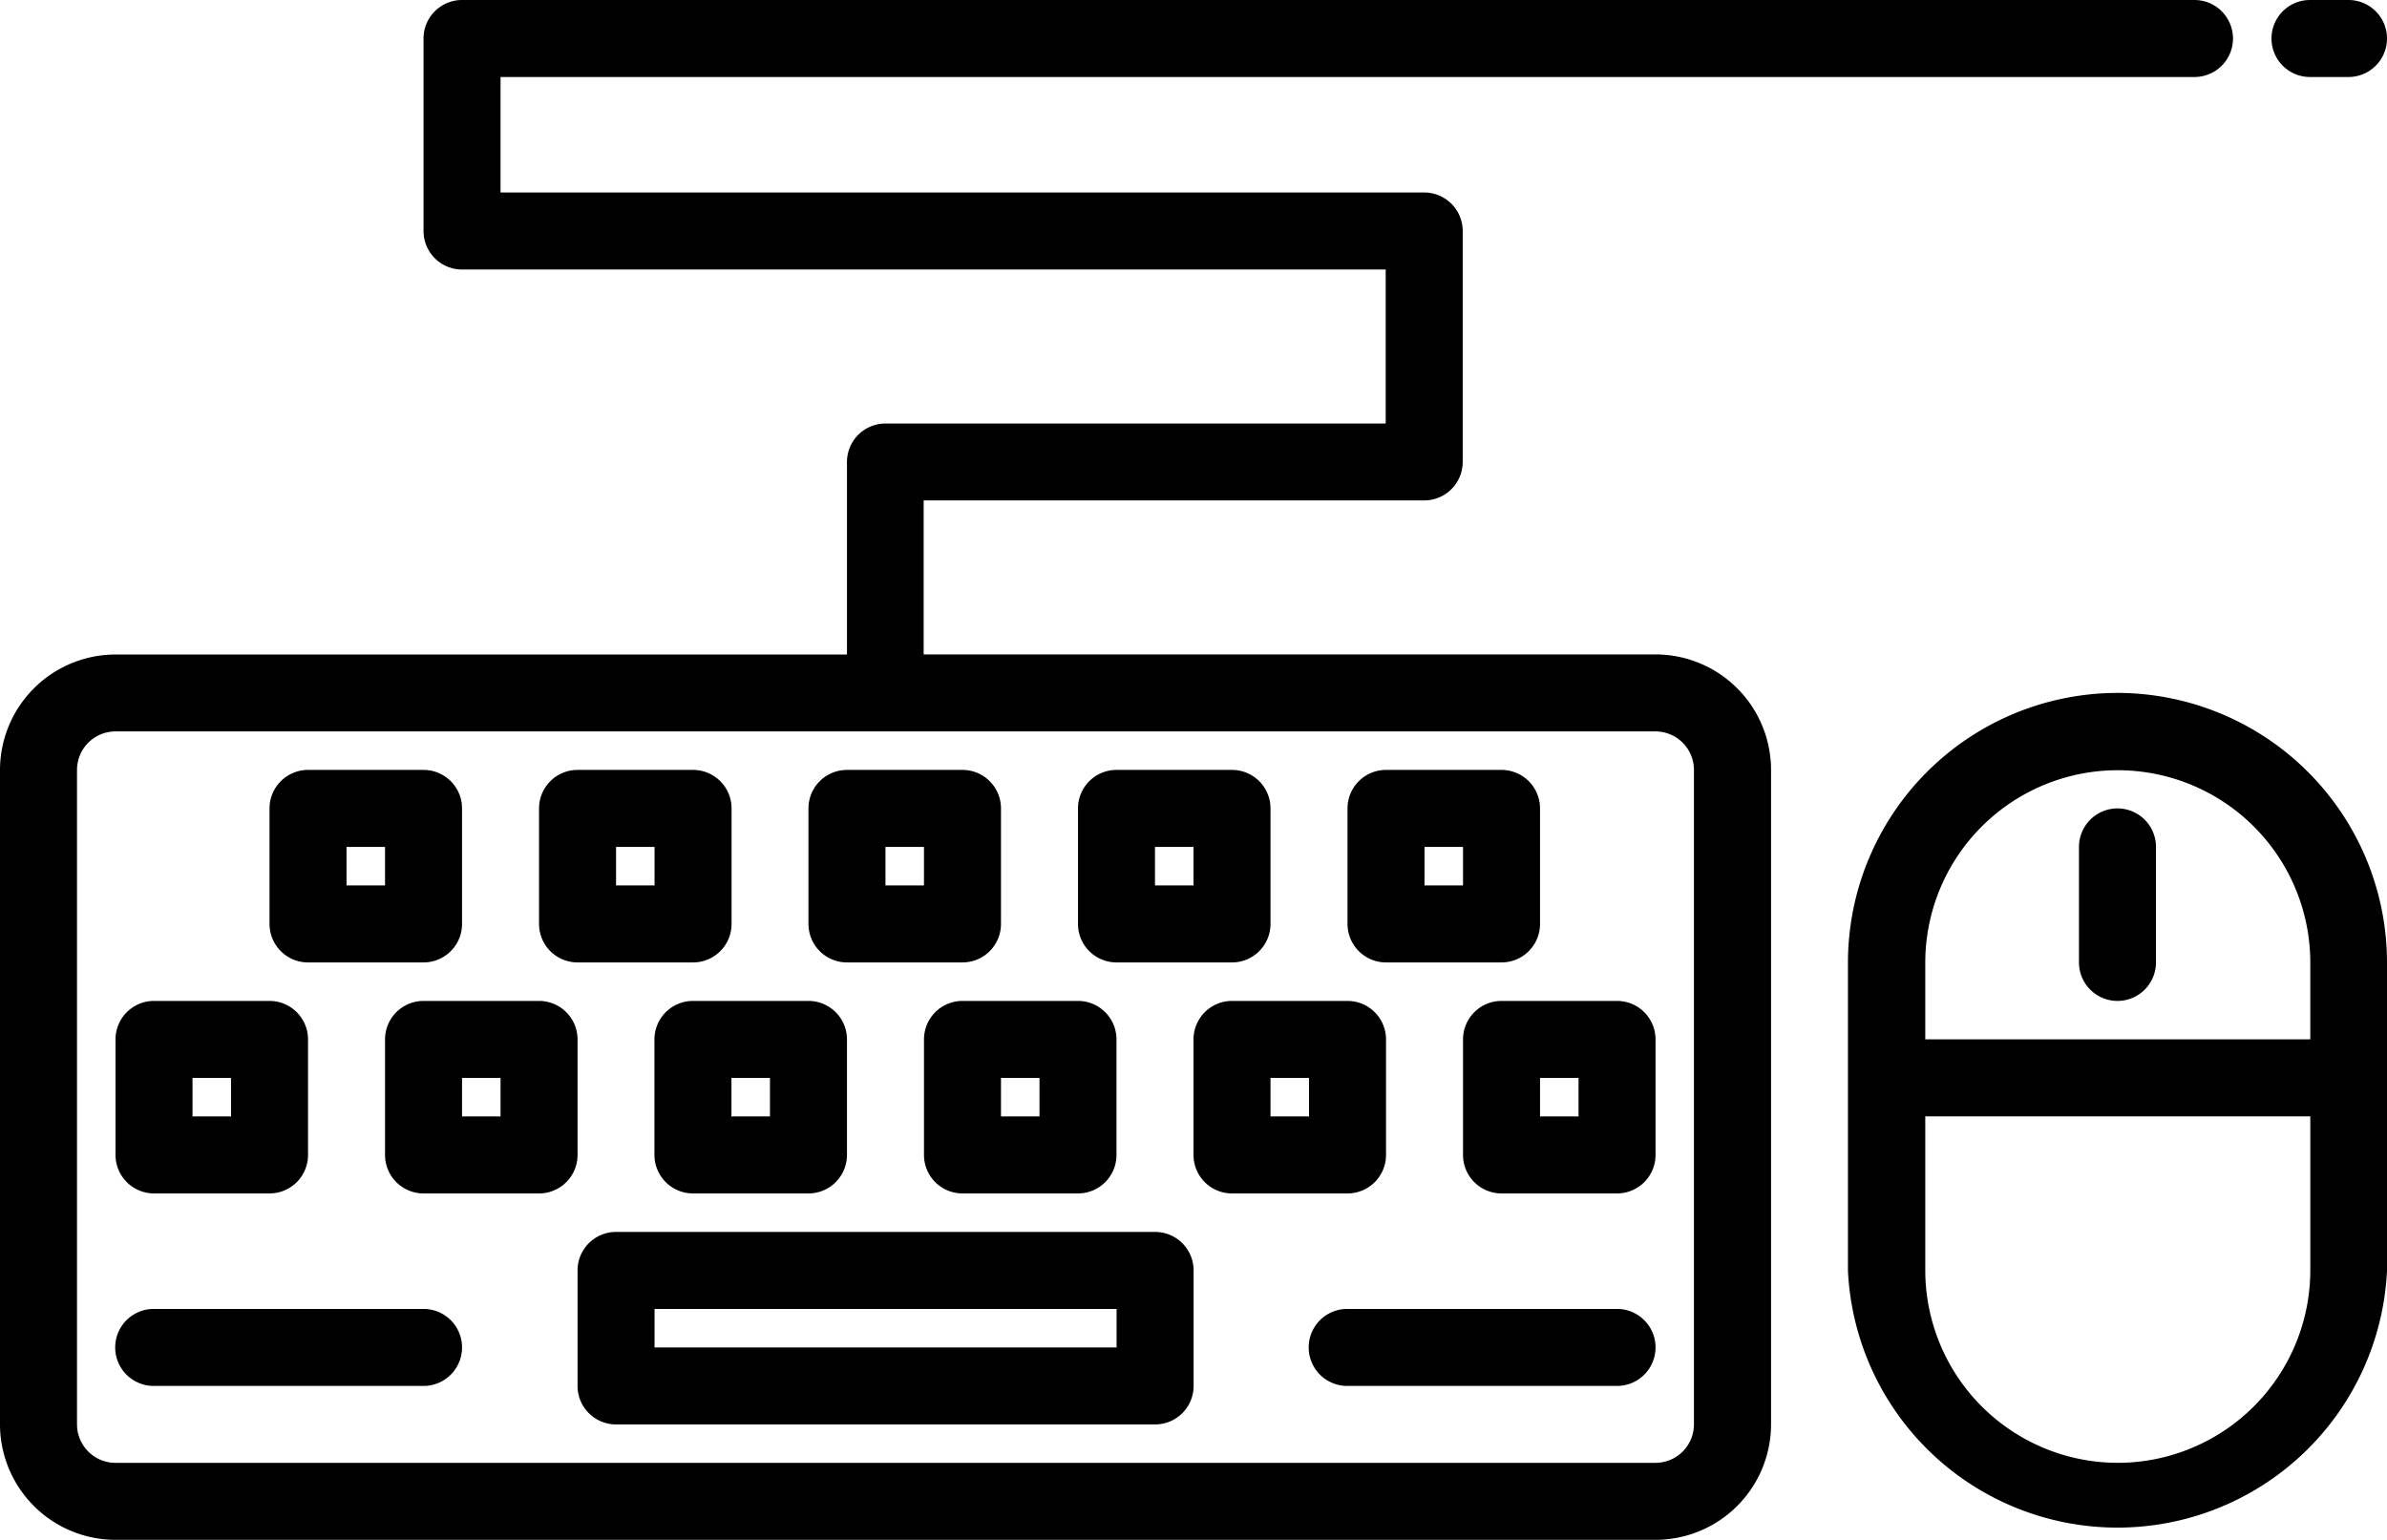 <svg xmlns="http://www.w3.org/2000/svg" width="23" height="14.839" viewBox="0 0 23 14.839">
  <g id="keyboard" transform="translate(-8 -96)">
    <path id="Path_146" data-name="Path 146" d="M29.145,96H12.452a.371.371,0,0,0-.371.371v1.855a.371.371,0,0,0,.371.371h8.9v1.484H16.532a.371.371,0,0,0-.371.371v1.855H9.113A1.114,1.114,0,0,0,8,103.419v6.306a1.114,1.114,0,0,0,1.113,1.113H23.952a1.114,1.114,0,0,0,1.113-1.113v-6.306a1.114,1.114,0,0,0-1.113-1.113H16.9v-1.484h4.823a.371.371,0,0,0,.371-.371V98.226a.371.371,0,0,0-.371-.371h-8.9V96.742H29.145a.371.371,0,1,0,0-.742Zm-5.194,7.048a.371.371,0,0,1,.371.371v6.306a.371.371,0,0,1-.371.371H9.113a.371.371,0,0,1-.371-.371v-6.306a.371.371,0,0,1,.371-.371Z"/>
    <path id="Path_147" data-name="Path 147" d="M133.565,352h-5.194a.371.371,0,0,0-.371.371v1.113a.371.371,0,0,0,.371.371h5.194a.371.371,0,0,0,.371-.371v-1.113A.371.371,0,0,0,133.565,352Zm-.371,1.113h-4.452v-.371h4.452Z" transform="translate(-114.435 -244.129)"/>
    <path id="Path_148" data-name="Path 148" d="M144,304.371v1.113a.371.371,0,0,0,.371.371h1.113a.371.371,0,0,0,.371-.371v-1.113a.371.371,0,0,0-.371-.371h-1.113A.371.371,0,0,0,144,304.371Zm.742.371h.371v.371h-.371Z" transform="translate(-129.694 -198.355)"/>
    <path id="Path_149" data-name="Path 149" d="M200,304.371v1.113a.371.371,0,0,0,.371.371h1.113a.371.371,0,0,0,.371-.371v-1.113a.371.371,0,0,0-.371-.371h-1.113A.371.371,0,0,0,200,304.371Zm.742.371h.371v.371h-.371Z" transform="translate(-183.097 -198.355)"/>
    <path id="Path_150" data-name="Path 150" d="M32.371,305.855h1.113a.371.371,0,0,0,.371-.371v-1.113a.371.371,0,0,0-.371-.371H32.371a.371.371,0,0,0-.371.371v1.113A.371.371,0,0,0,32.371,305.855Zm.371-1.113h.371v.371h-.371Z" transform="translate(-22.887 -198.355)"/>
    <path id="Path_151" data-name="Path 151" d="M89.855,304.371a.371.371,0,0,0-.371-.371H88.371a.371.371,0,0,0-.371.371v1.113a.371.371,0,0,0,.371.371h1.113a.371.371,0,0,0,.371-.371Zm-.742.742h-.371v-.371h.371Z" transform="translate(-76.29 -198.355)"/>
    <path id="Path_152" data-name="Path 152" d="M257.855,305.484v-1.113a.371.371,0,0,0-.371-.371h-1.113a.371.371,0,0,0-.371.371v1.113a.371.371,0,0,0,.371.371h1.113A.371.371,0,0,0,257.855,305.484Zm-.742-.371h-.371v-.371h.371Z" transform="translate(-236.5 -198.355)"/>
    <path id="Path_153" data-name="Path 153" d="M313.484,304h-1.113a.371.371,0,0,0-.371.371v1.113a.371.371,0,0,0,.371.371h1.113a.371.371,0,0,0,.371-.371v-1.113A.371.371,0,0,0,313.484,304Zm-.371,1.113h-.371v-.371h.371Z" transform="translate(-289.903 -198.355)"/>
    <path id="Path_154" data-name="Path 154" d="M176.371,257.855h1.113a.371.371,0,0,0,.371-.371v-1.113a.371.371,0,0,0-.371-.371h-1.113a.371.371,0,0,0-.371.371v1.113A.371.371,0,0,0,176.371,257.855Zm.371-1.113h.371v.371h-.371Z" transform="translate(-160.21 -152.581)"/>
    <path id="Path_155" data-name="Path 155" d="M232.371,257.855h1.113a.371.371,0,0,0,.371-.371v-1.113a.371.371,0,0,0-.371-.371h-1.113a.371.371,0,0,0-.371.371v1.113A.371.371,0,0,0,232.371,257.855Zm.371-1.113h.371v.371h-.371Z" transform="translate(-213.613 -152.581)"/>
    <path id="Path_156" data-name="Path 156" d="M64.371,257.855h1.113a.371.371,0,0,0,.371-.371v-1.113a.371.371,0,0,0-.371-.371H64.371a.371.371,0,0,0-.371.371v1.113A.371.371,0,0,0,64.371,257.855Zm.371-1.113h.371v.371h-.371Z" transform="translate(-53.403 -152.581)"/>
    <path id="Path_157" data-name="Path 157" d="M120.371,257.855h1.113a.371.371,0,0,0,.371-.371v-1.113a.371.371,0,0,0-.371-.371h-1.113a.371.371,0,0,0-.371.371v1.113A.371.371,0,0,0,120.371,257.855Zm.371-1.113h.371v.371h-.371Z" transform="translate(-106.806 -152.581)"/>
    <path id="Path_158" data-name="Path 158" d="M288.371,257.855h1.113a.371.371,0,0,0,.371-.371v-1.113a.371.371,0,0,0-.371-.371h-1.113a.371.371,0,0,0-.371.371v1.113A.371.371,0,0,0,288.371,257.855Zm.371-1.113h.371v.371h-.371Z" transform="translate(-267.016 -152.581)"/>
    <path id="Path_159" data-name="Path 159" d="M34.968,368h-2.6a.371.371,0,1,0,0,.742h2.6a.371.371,0,1,0,0-.742Z" transform="translate(-22.887 -259.387)"/>
    <path id="Path_160" data-name="Path 160" d="M282.968,368h-2.6a.371.371,0,1,0,0,.742h2.6a.371.371,0,1,0,0-.742Z" transform="translate(-259.387 -259.387)"/>
    <path id="Path_161" data-name="Path 161" d="M394.6,240a2.6,2.6,0,0,0-2.6,2.6v2.968a2.6,2.6,0,0,0,5.194,0V242.6A2.6,2.6,0,0,0,394.6,240Zm0,7.419a1.857,1.857,0,0,1-1.855-1.855v-1.484h3.71v1.484A1.857,1.857,0,0,1,394.6,247.419Zm1.855-4.081h-3.71V242.6a1.855,1.855,0,0,1,3.71,0Z" transform="translate(-366.194 -137.323)"/>
    <path id="Path_162" data-name="Path 162" d="M440.371,264a.371.371,0,0,0-.371.371v1.113a.371.371,0,0,0,.742,0v-1.113A.371.371,0,0,0,440.371,264Z" transform="translate(-411.968 -160.21)"/>
    <path id="Path_163" data-name="Path 163" d="M480.371,96.742h.371a.371.371,0,1,0,0-.742h-.371a.371.371,0,1,0,0,.742Z" transform="translate(-450.113)"/>
  </g>
</svg>
